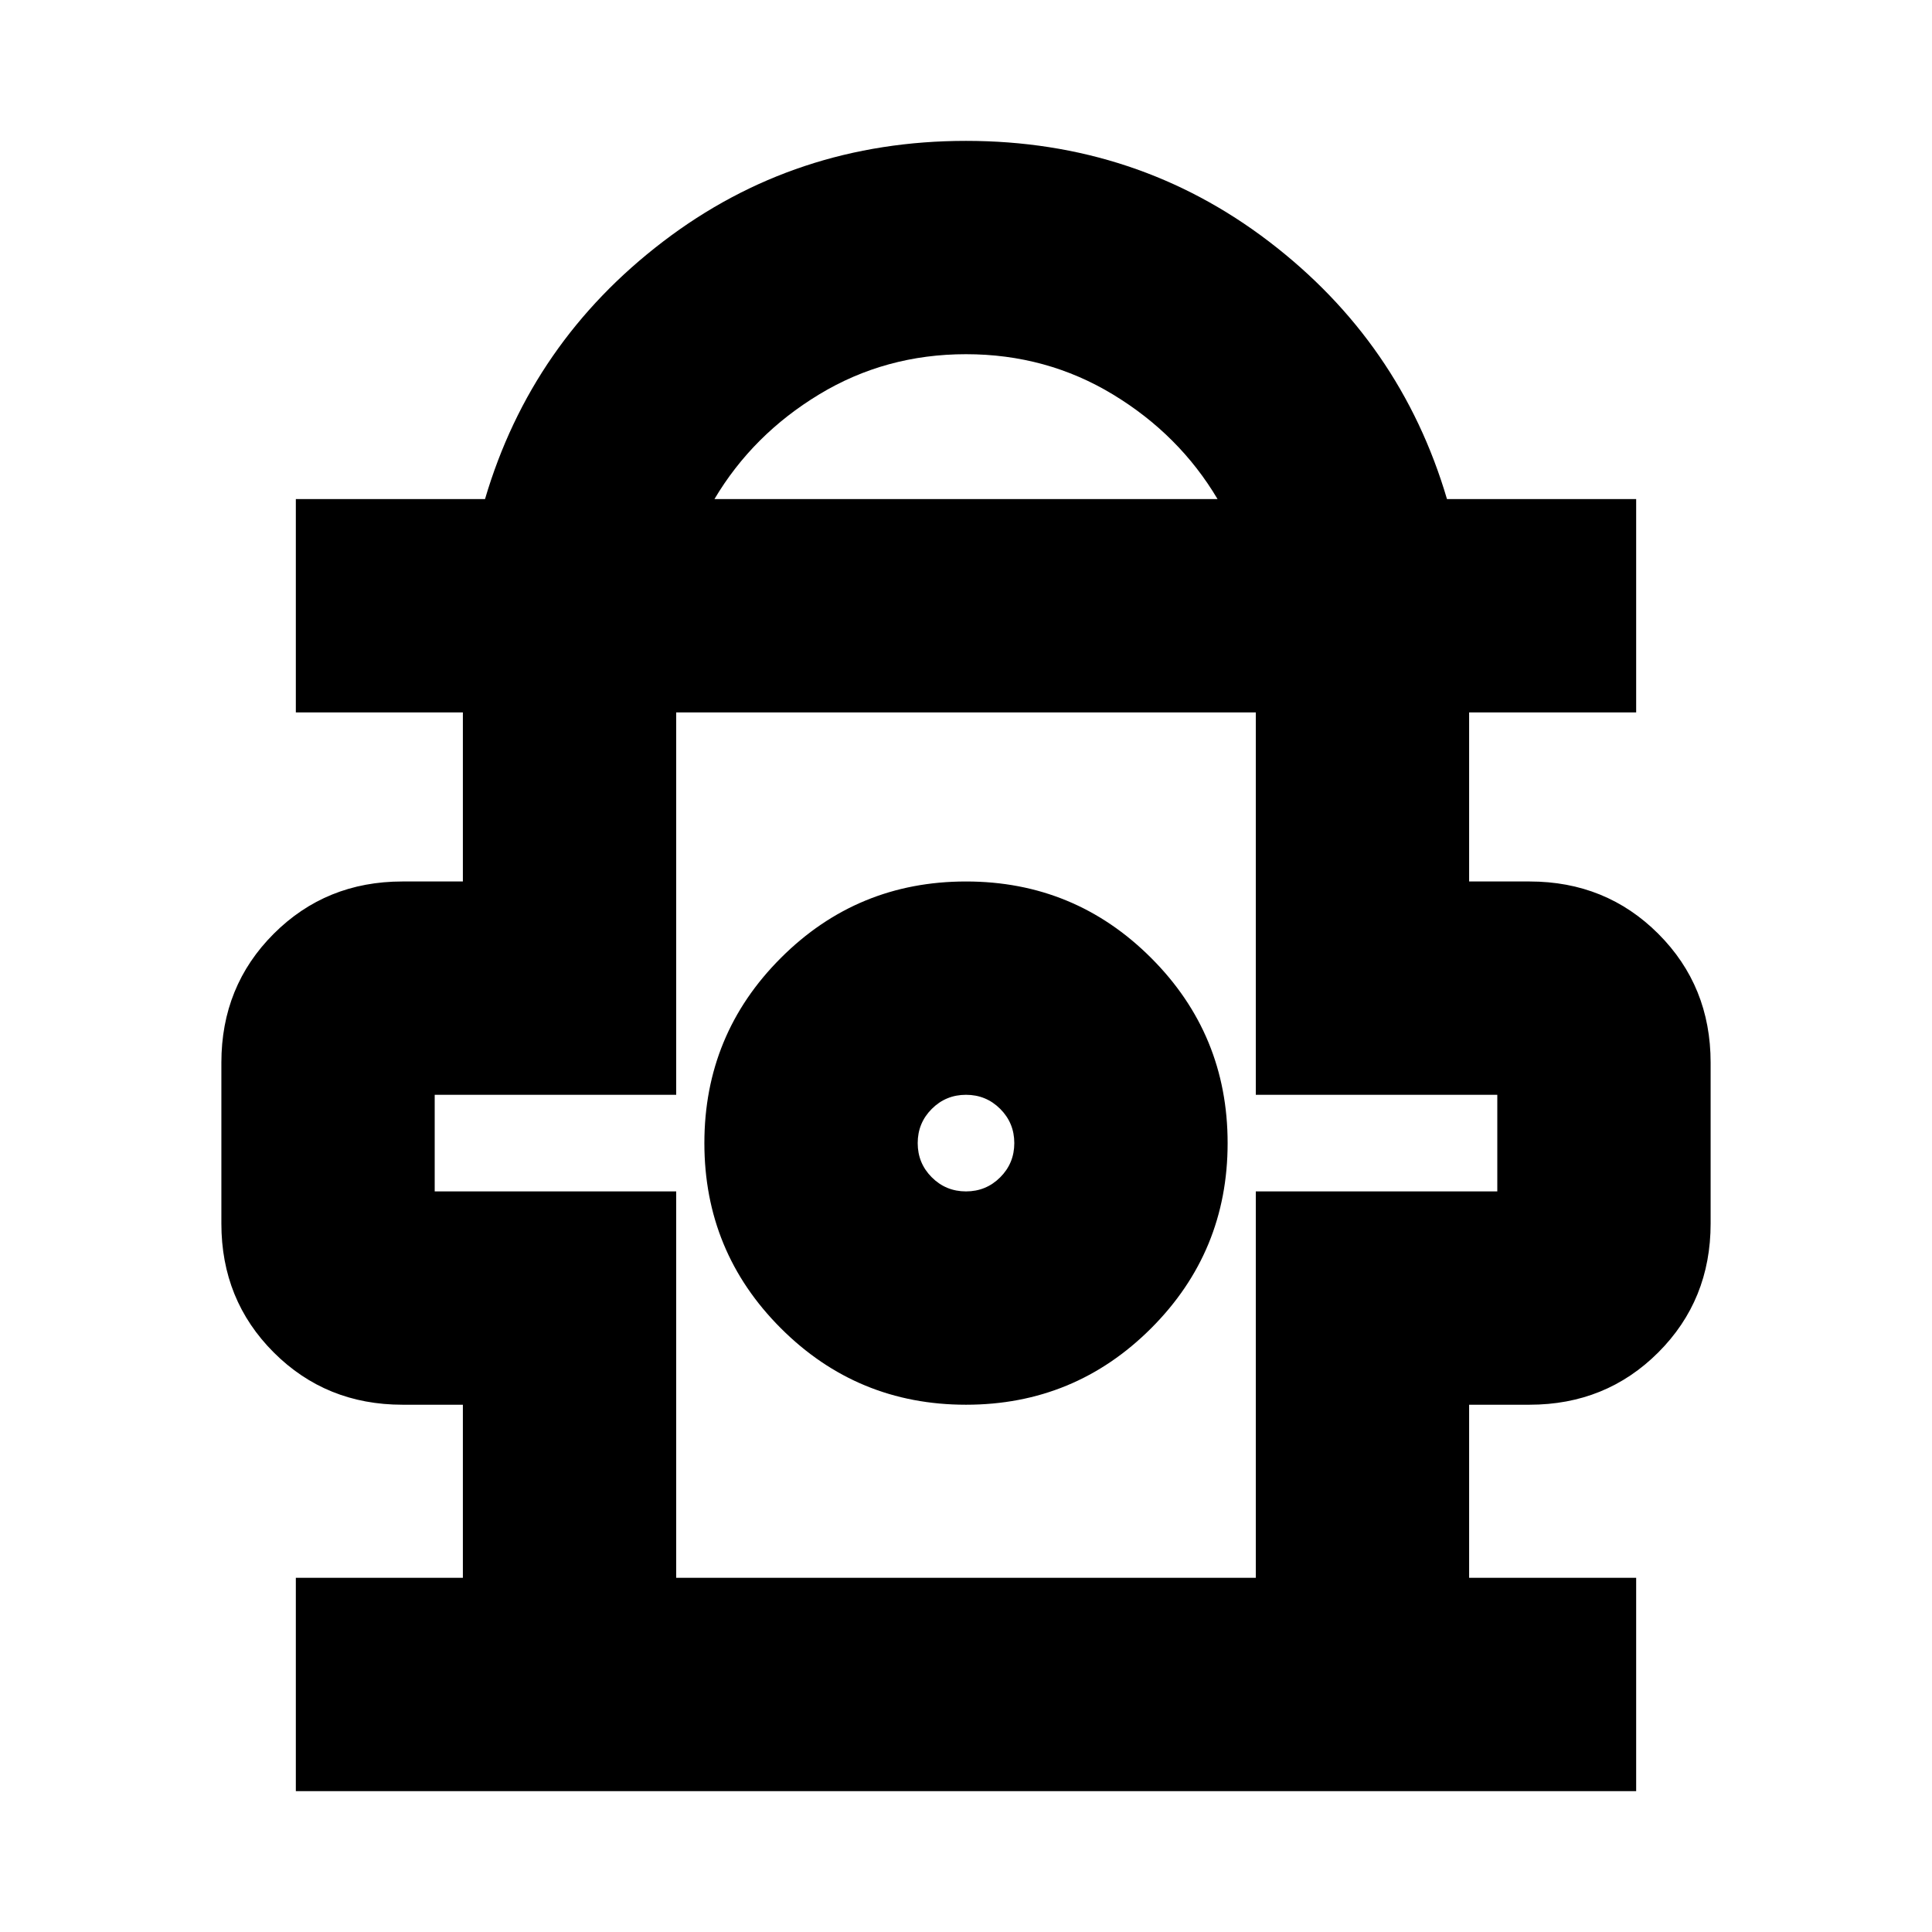 <svg xmlns="http://www.w3.org/2000/svg" height="24" width="24"><path d="M3.675 22.25V19.6H5.75v-2.15H5q-.95 0-1.6-.65-.65-.65-.65-1.6v-2q0-.95.65-1.6.65-.65 1.6-.65h.75v-2.1H3.675V6.2h2.35Q6.6 4.25 8.238 3 9.875 1.75 12 1.75T15.763 3q1.637 1.25 2.212 3.2h2.35v2.65H18.25v2.1H19q.95 0 1.6.65.65.65.65 1.6v2q0 .95-.65 1.6-.65.65-1.6.65h-.75v2.15h2.075v2.65Zm5.2-16.05h6.25q-.475-.8-1.3-1.3Q13 4.4 12 4.4t-1.825.5q-.825.5-1.3 1.3ZM8.4 19.6h7.2v-4.8h3v-1.2h-3V8.85H8.4v4.75h-3v1.2h3Zm3.6-2.15q1.35 0 2.3-.95.95-.95.95-2.3 0-1.35-.95-2.3-.95-.95-2.3-.95-1.35 0-2.3.95-.95.95-.95 2.3 0 1.35.95 2.3.95.95 2.3.95Zm0-2.65q-.25 0-.425-.175T11.4 14.2q0-.25.175-.425T12 13.6q.25 0 .425.175t.175.425q0 .25-.175.425T12 14.8Zm0-.575Zm0-5.375Z"/></svg>
